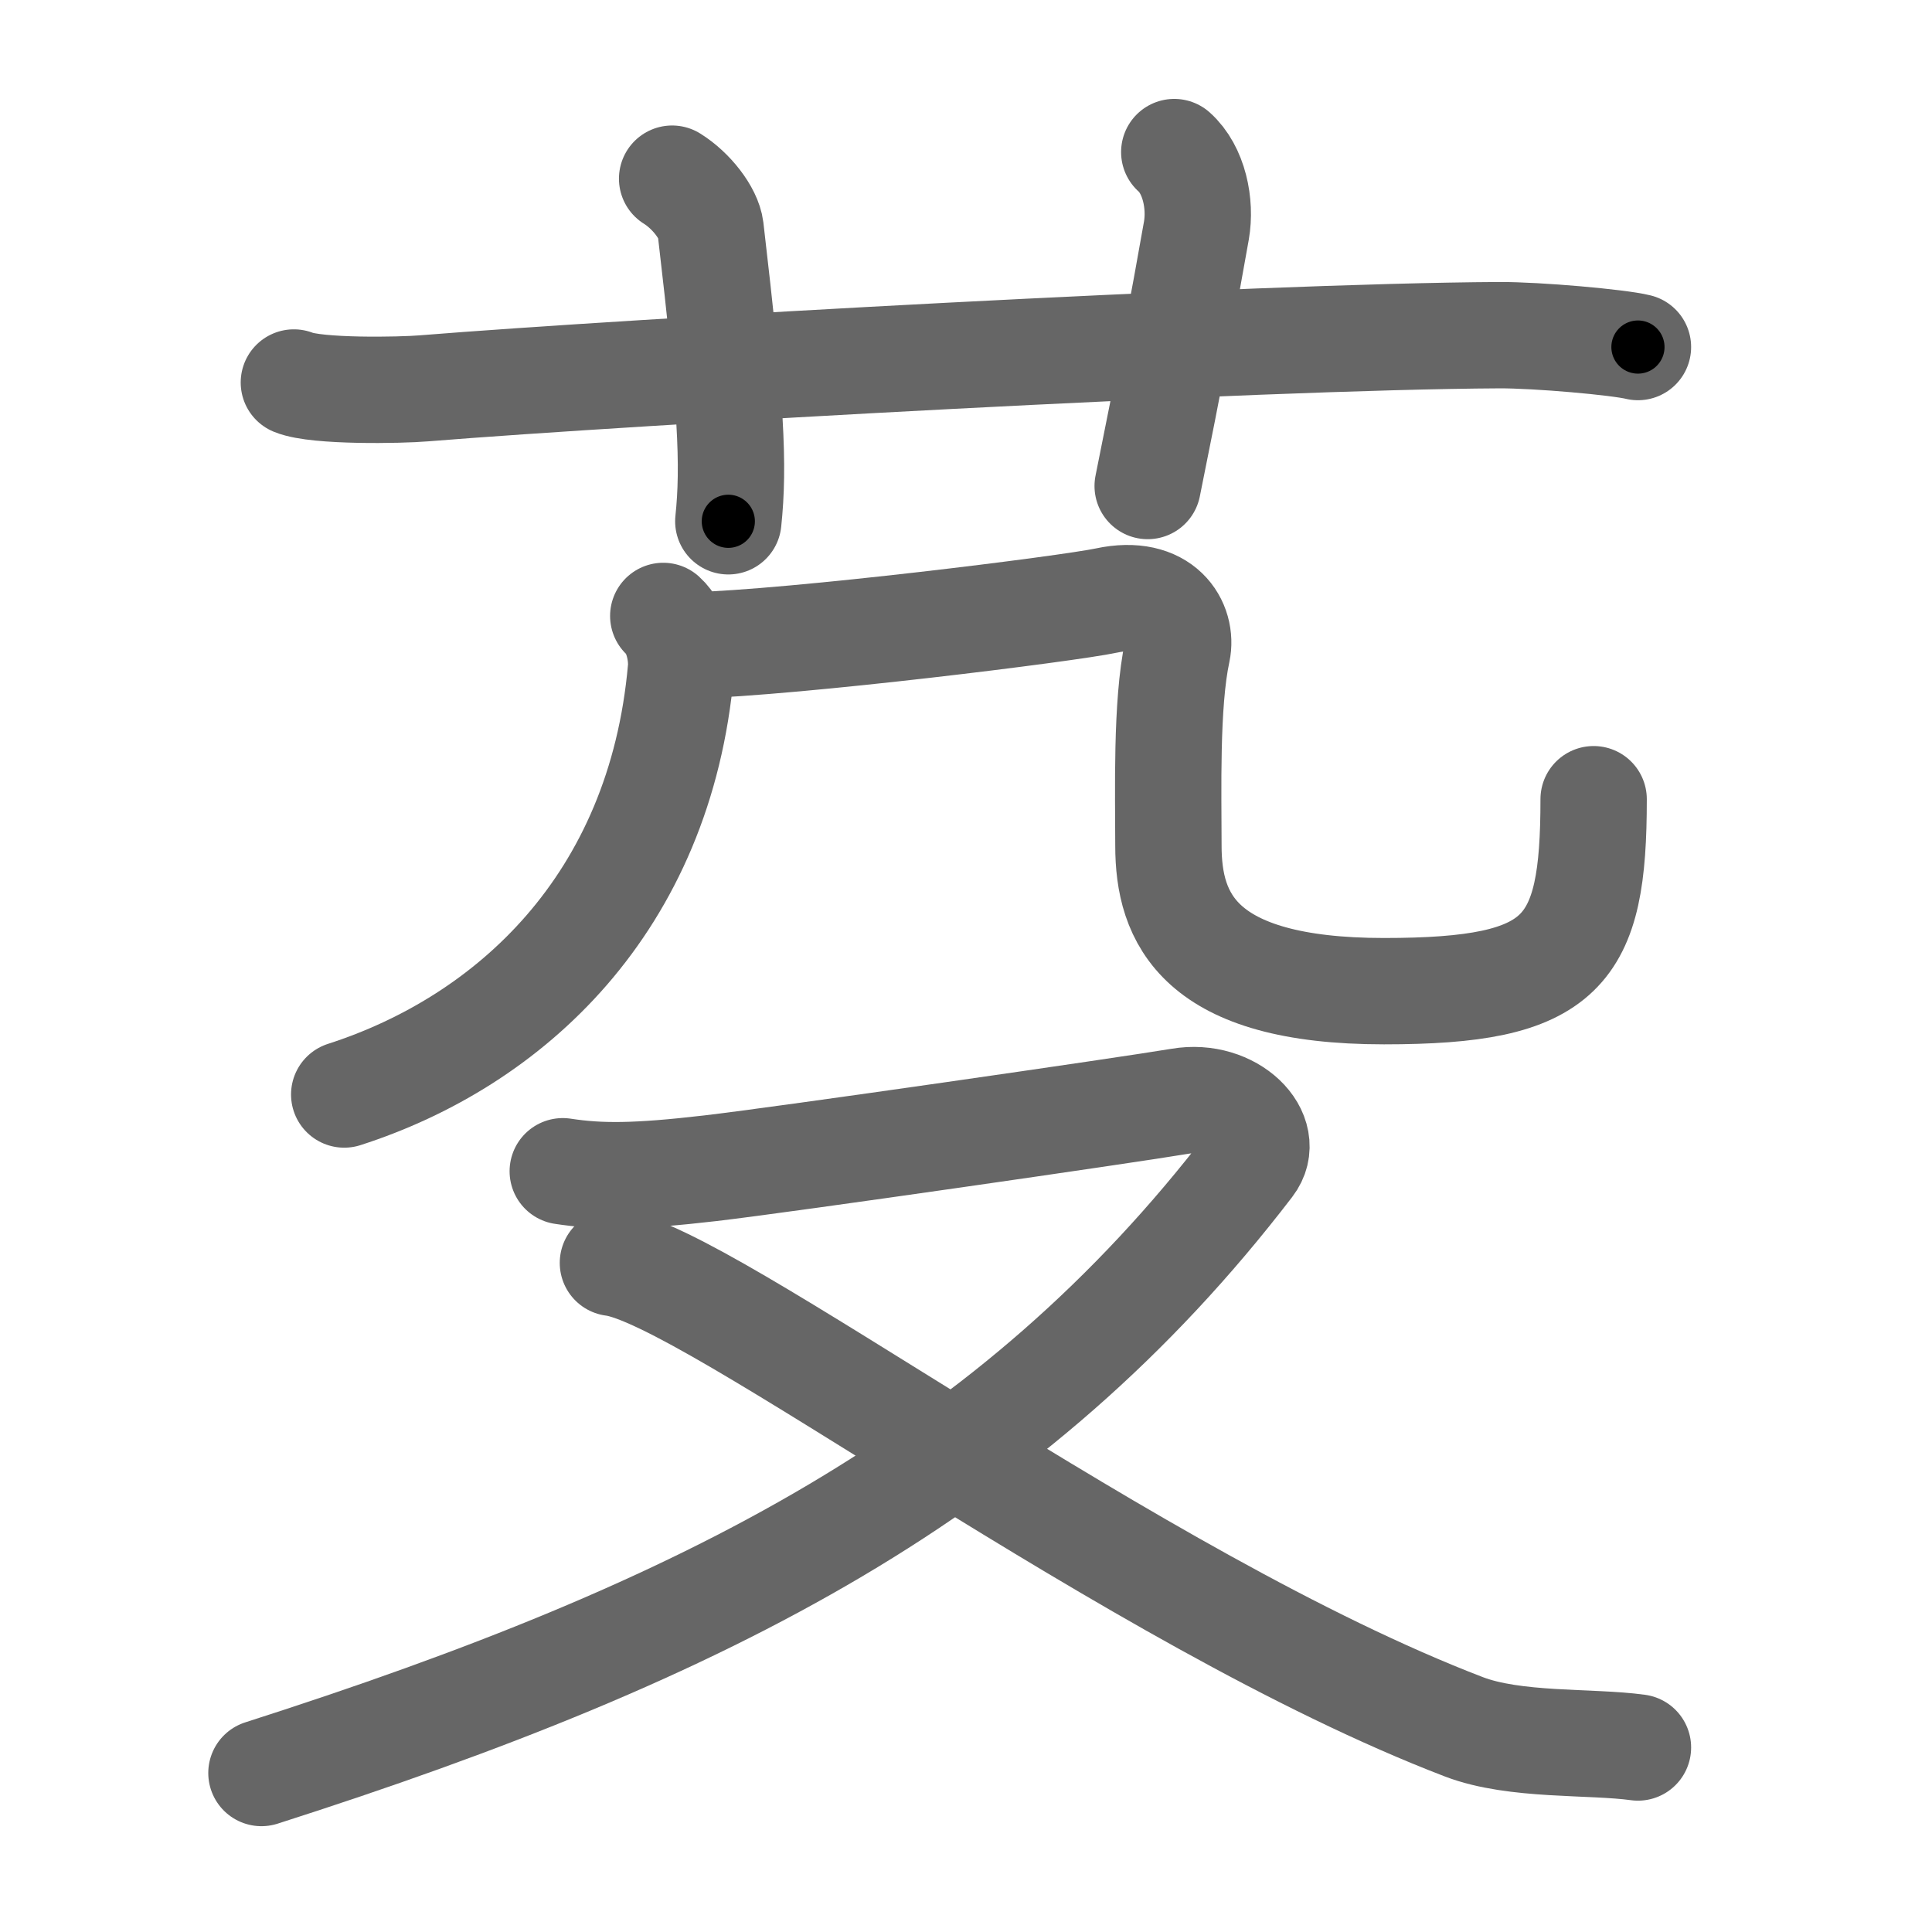 <svg xmlns="http://www.w3.org/2000/svg" viewBox="0 0 109 109" id="829f"><g fill="none" stroke="#666" stroke-width="6" stroke-linecap="round" stroke-linejoin="round"><g><g><path d="M16.58,21.58c1.29,0.53,6.04,0.44,7.33,0.33c11.9-0.96,46.95-2.93,60.67-3c2.16-0.01,6.75,0.4,7.83,0.67" /><path d="M37.92,10.08c1.08,0.67,2.06,1.94,2.17,2.83c1.17,10,1.33,13.33,1,16.5" /><path d="M66.25,8.58c1.12,1,1.51,2.92,1.25,4.42c-0.75,4.25-1.5,8.25-2.75,14.42" /></g><g><g><g><path d="M37.42,34.75c0.83,0.75,1.07,2.21,1,3c-1.17,13.25-9.67,21-19,24" /></g><path d="M38.92,36.42c6.08-0.17,21.37-2.08,23.51-2.54c3.18-0.68,4.31,1.37,3.99,2.87c-0.64,2.95-0.5,8.01-0.5,10.96c0,4.08,1.67,8.21,12.16,8.21c10.18,0,11.83-2.17,11.83-10.83" /></g><g><path d="M31.75,66.08c2.1,0.32,4.12,0.32,8.33-0.17c4.21-0.49,23.6-3.29,26.5-3.78c2.89-0.49,5.24,1.89,3.94,3.58C57.2,83.09,40.01,91.95,14.75,100.03" /><path d="M34.58,71.25c5.34,0.65,29.4,19.04,48,26.17c2.89,1.11,7.14,0.8,9.83,1.17" /></g></g></g></g><g fill="none" stroke="#000" stroke-width="3" stroke-linecap="round" stroke-linejoin="round"><path d="M16.58,21.58c1.29,0.53,6.04,0.44,7.33,0.33c11.9-0.96,46.95-2.93,60.67-3c2.16-0.01,6.75,0.4,7.83,0.67" stroke-dasharray="75.987" stroke-dashoffset="75.987"><animate attributeName="stroke-dashoffset" values="75.987;75.987;0" dur="0.571s" fill="freeze" begin="0s;829f.click" /></path><path d="M37.92,10.08c1.08,0.67,2.06,1.94,2.17,2.83c1.17,10,1.33,13.33,1,16.5" stroke-dasharray="20.22" stroke-dashoffset="20.22"><animate attributeName="stroke-dashoffset" values="20.22" fill="freeze" begin="829f.click" /><animate attributeName="stroke-dashoffset" values="20.22;20.22;0" keyTimes="0;0.739;1" dur="0.773s" fill="freeze" begin="0s;829f.click" /></path><path d="M66.25,8.58c1.12,1,1.51,2.92,1.25,4.42c-0.75,4.25-1.5,8.25-2.75,14.42" stroke-dasharray="19.455" stroke-dashoffset="19.455"><animate attributeName="stroke-dashoffset" values="19.455" fill="freeze" begin="829f.click" /><animate attributeName="stroke-dashoffset" values="19.455;19.455;0" keyTimes="0;0.799;1" dur="0.968s" fill="freeze" begin="0s;829f.click" /></path><path d="M37.42,34.75c0.83,0.75,1.07,2.21,1,3c-1.17,13.25-9.67,21-19,24" stroke-dasharray="35.814" stroke-dashoffset="35.814"><animate attributeName="stroke-dashoffset" values="35.814" fill="freeze" begin="829f.click" /><animate attributeName="stroke-dashoffset" values="35.814;35.814;0" keyTimes="0;0.73;1" dur="1.326s" fill="freeze" begin="0s;829f.click" /></path><path d="M38.92,36.42c6.08-0.17,21.37-2.08,23.51-2.54c3.18-0.68,4.31,1.37,3.99,2.87c-0.64,2.95-0.5,8.01-0.5,10.96c0,4.08,1.67,8.21,12.16,8.21c10.18,0,11.83-2.17,11.83-10.83" stroke-dasharray="76.729" stroke-dashoffset="76.729"><animate attributeName="stroke-dashoffset" values="76.729" fill="freeze" begin="829f.click" /><animate attributeName="stroke-dashoffset" values="76.729;76.729;0" keyTimes="0;0.697;1" dur="1.903s" fill="freeze" begin="0s;829f.click" /></path><path d="M31.75,66.08c2.1,0.32,4.12,0.32,8.33-0.17c4.21-0.49,23.6-3.29,26.5-3.78c2.89-0.49,5.24,1.89,3.94,3.58C57.2,83.09,40.01,91.95,14.75,100.03" stroke-dasharray="108.466" stroke-dashoffset="108.466"><animate attributeName="stroke-dashoffset" values="108.466" fill="freeze" begin="829f.click" /><animate attributeName="stroke-dashoffset" values="108.466;108.466;0" keyTimes="0;0.7;1" dur="2.719s" fill="freeze" begin="0s;829f.click" /></path><path d="M34.58,71.25c5.34,0.65,29.4,19.04,48,26.17c2.89,1.11,7.14,0.8,9.83,1.17" stroke-dasharray="64.719" stroke-dashoffset="64.719"><animate attributeName="stroke-dashoffset" values="64.719" fill="freeze" begin="829f.click" /><animate attributeName="stroke-dashoffset" values="64.719;64.719;0" keyTimes="0;0.848;1" dur="3.206s" fill="freeze" begin="0s;829f.click" /></path></g></svg>